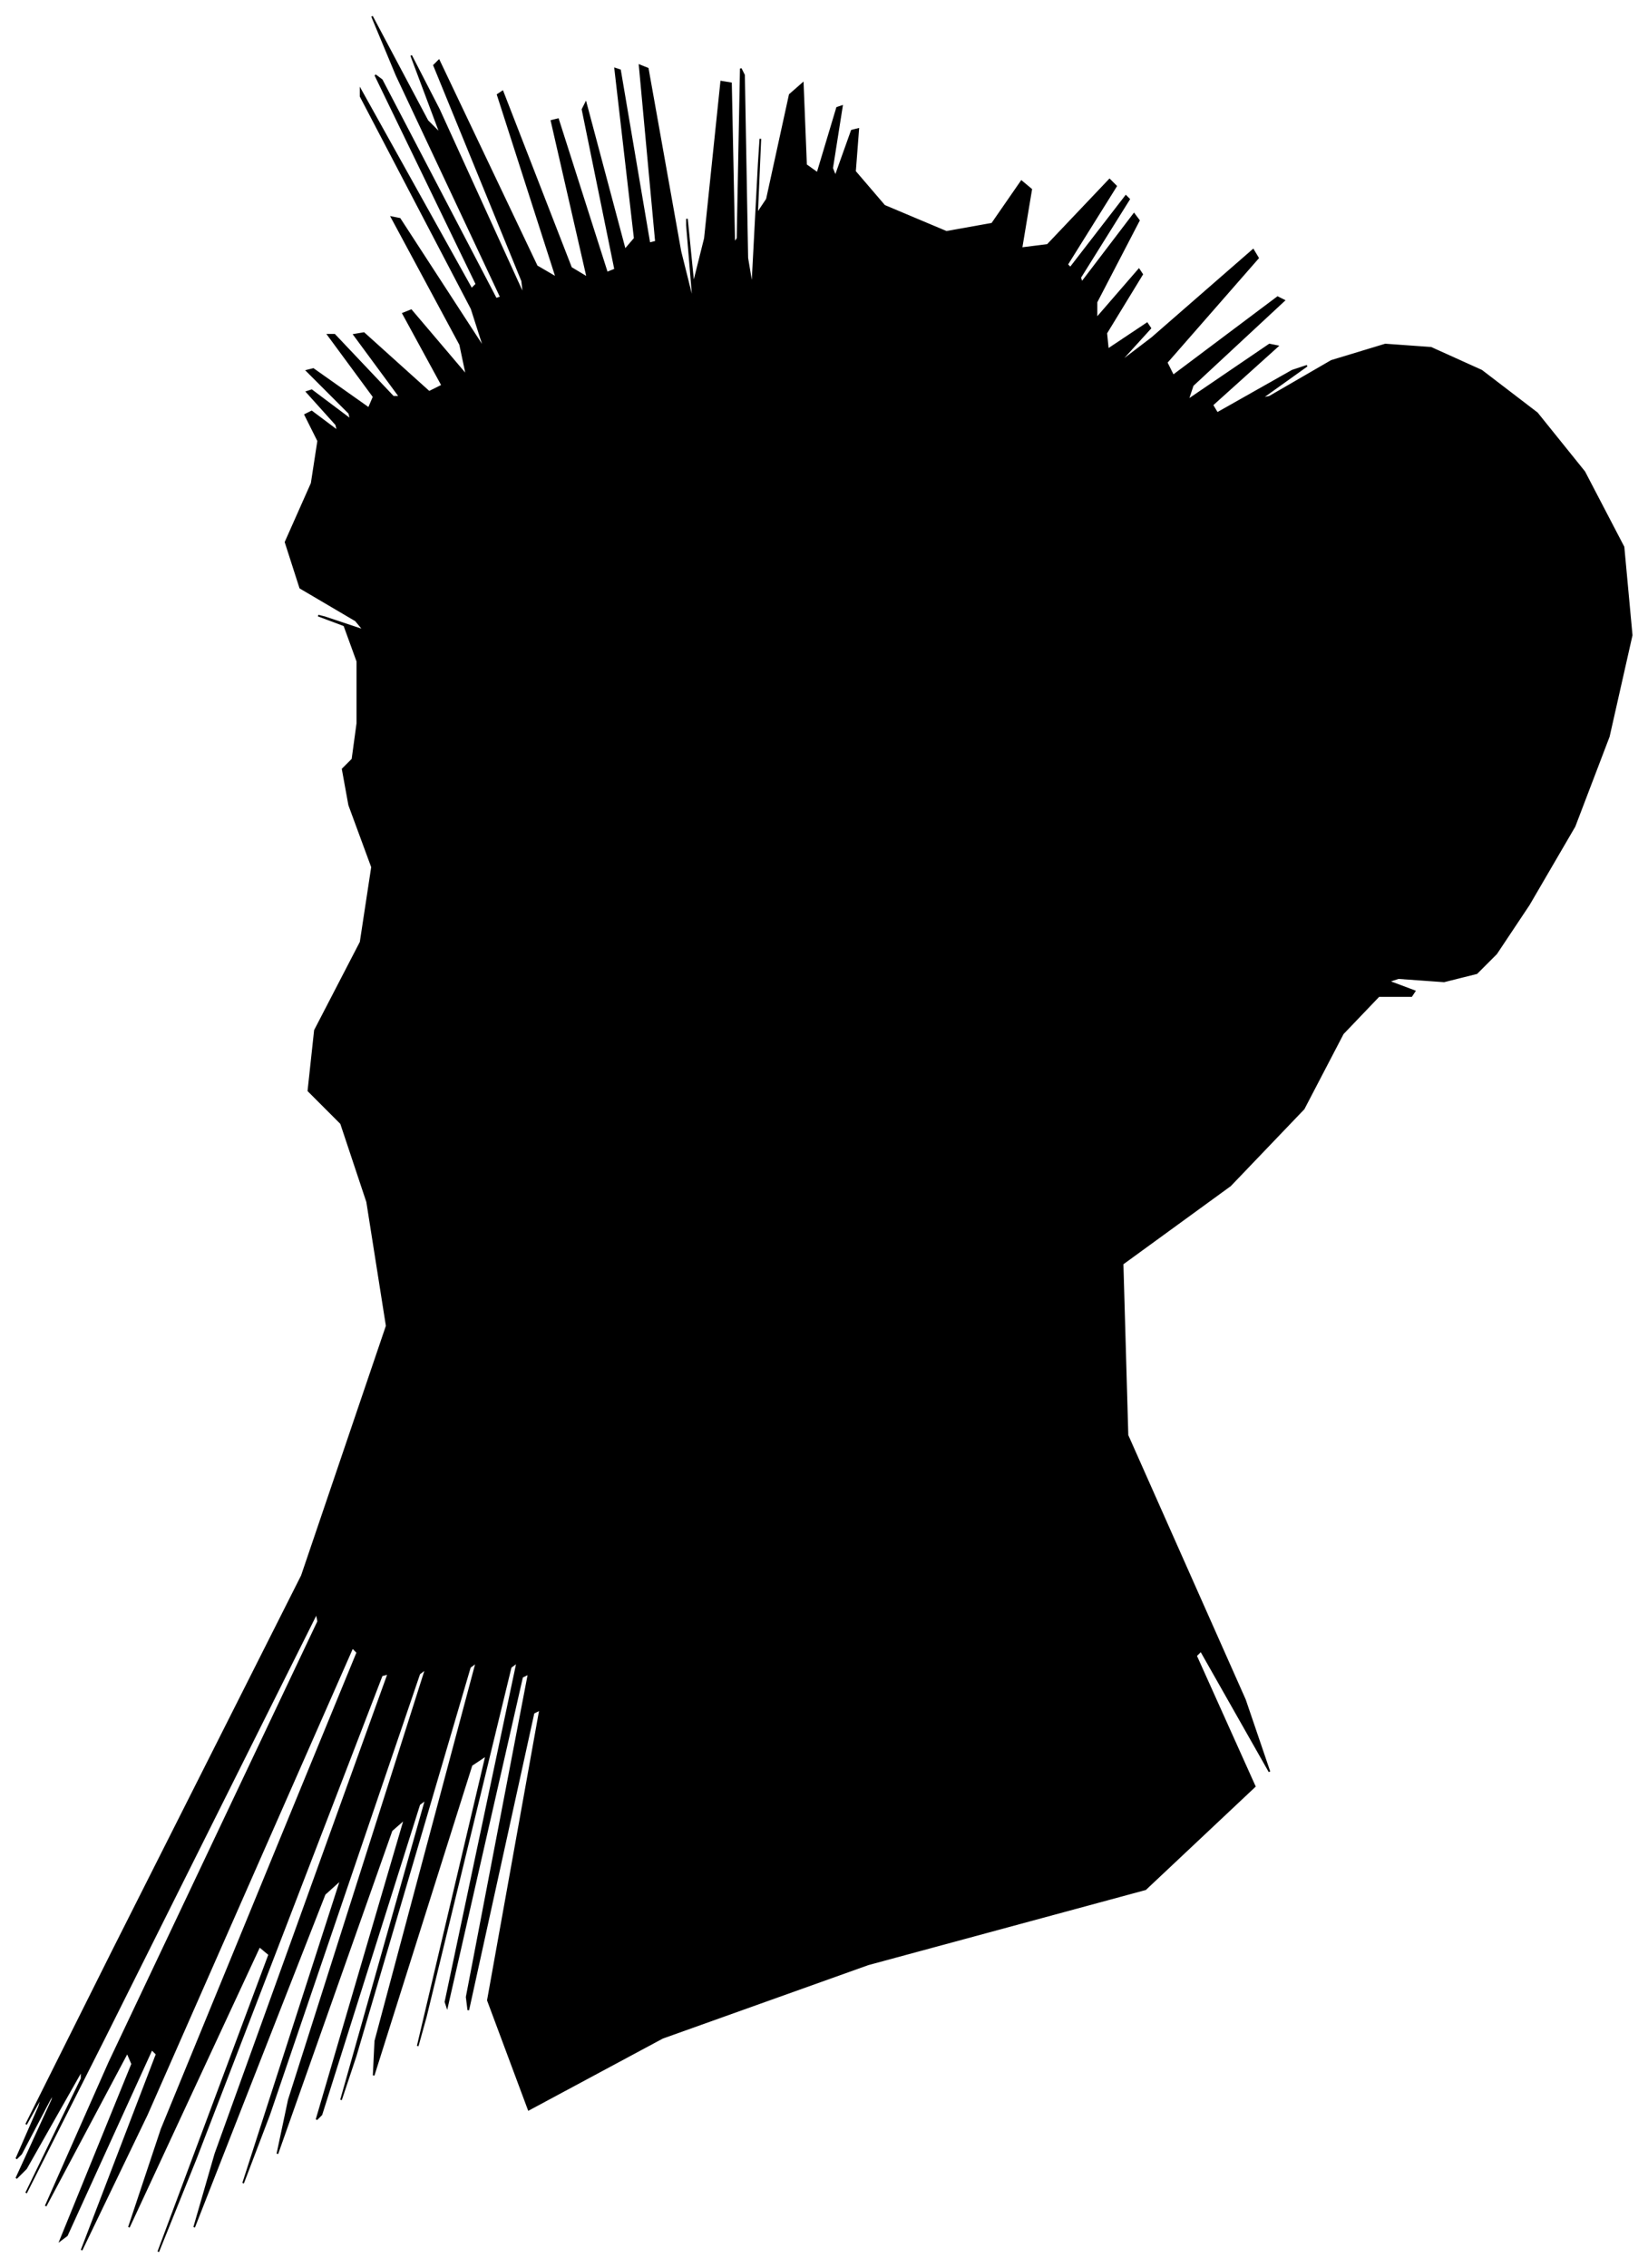 <?xml version="1.0" encoding="UTF-8"?>
<svg xmlns="http://www.w3.org/2000/svg" viewBox="283.00 236.00 1010.00 1389.00">
  <path d="M 502.00 679.00 L 502.00 641.00 L 494.00 619.00 L 478.00 613.00 L 482.00 614.00 L 506.00 622.00 L 501.00 616.00 L 467.00 596.00 L 458.00 568.00 L 474.00 532.00 L 478.00 506.00 L 470.00 490.00 L 474.00 488.00 L 490.00 500.00 L 489.00 496.00 L 471.00 476.00 L 474.00 475.00 L 498.00 493.00 L 497.00 489.00 L 471.00 463.00 L 475.00 462.00 L 509.00 486.00 L 512.00 479.00 L 484.00 441.00 L 488.00 441.00 L 524.00 479.00 L 528.00 479.00 L 500.00 441.00 L 506.00 440.00 L 546.00 476.00 L 554.00 472.00 L 530.00 428.00 L 535.00 426.00 L 569.00 466.00 L 565.00 447.00 L 523.00 369.00 L 528.00 370.00 L 580.00 450.00 L 572.00 425.00 L 504.00 295.00 L 504.00 291.00 L 572.00 413.00 L 575.00 410.00 L 513.00 282.00 L 517.00 285.00 L 587.00 419.00 L 590.00 418.00 L 526.00 282.00 L 511.00 246.00 L 545.00 310.00 L 553.00 318.00 L 535.00 270.00 L 552.00 303.00 L 604.00 417.00 L 603.00 408.00 L 549.00 276.00 L 552.00 273.00 L 612.00 399.00 L 624.00 406.00 L 588.00 294.00 L 591.00 292.00 L 633.00 400.00 L 643.00 406.00 L 621.00 310.00 L 625.00 309.00 L 655.00 403.00 L 660.00 401.00 L 640.00 303.00 L 642.00 299.00 L 666.00 389.00 L 672.00 382.00 L 660.00 278.00 L 663.00 279.00 L 681.00 385.00 L 685.00 384.00 L 675.00 276.00 L 680.00 278.00 L 700.00 390.00 L 708.00 422.00 L 704.00 374.00 L 704.00 370.00 L 708.00 410.00 L 715.00 382.00 L 725.00 286.00 L 731.00 287.00 L 733.00 385.00 L 735.00 382.00 L 737.00 278.00 L 739.00 282.00 L 741.00 394.00 L 744.00 412.00 L 748.00 336.00 L 749.00 321.00 L 747.00 367.00 L 753.00 358.00 L 767.00 294.00 L 775.00 287.00 L 777.00 337.00 L 784.00 342.00 L 796.00 302.00 L 799.00 301.00 L 793.00 339.00 L 795.00 344.00 L 805.00 316.00 L 809.00 315.00 L 807.00 341.00 L 825.00 362.00 L 863.00 378.00 L 891.00 373.00 L 909.00 347.00 L 915.00 352.00 L 909.00 388.00 L 925.00 386.00 L 963.00 346.00 L 967.00 350.00 L 937.00 398.00 L 939.00 400.00 L 973.00 356.00 L 975.00 358.00 L 945.00 406.00 L 946.00 409.00 L 978.00 367.00 L 981.00 371.00 L 955.00 421.00 L 955.00 431.00 L 981.00 401.00 L 983.00 404.00 L 961.00 440.00 L 962.00 450.00 L 986.00 434.00 L 988.00 437.00 L 968.00 459.00 L 989.00 443.00 L 1051.00 389.00 L 1054.00 394.00 L 998.00 458.00 L 1002.00 466.00 L 1066.00 418.00 L 1070.00 420.00 L 1014.00 472.00 L 1011.00 481.00 L 1061.00 447.00 L 1066.00 448.00 L 1026.00 484.00 L 1029.00 489.00 L 1075.00 463.00 L 1084.00 460.00 L 1056.00 480.00 L 1061.00 479.00 L 1099.00 457.00 L 1132.00 447.00 L 1160.00 449.00 L 1191.00 463.00 L 1225.00 489.00 L 1254.00 525.00 L 1278.00 571.00 L 1283.00 625.00 L 1269.00 687.00 L 1248.00 742.00 L 1220.00 790.00 L 1200.00 820.00 L 1188.00 832.00 L 1168.00 837.00 L 1140.00 835.00 L 1134.00 837.00 L 1150.00 843.00 L 1148.00 846.00 L 1128.00 846.00 L 1106.00 869.00 L 1082.00 915.00 L 1037.00 962.00 L 971.00 1010.00 L 974.00 1115.00 L 1046.00 1277.00 L 1061.00 1321.00 L 1019.00 1247.00 L 1016.00 1250.00 L 1052.00 1330.00 L 985.00 1393.00 L 815.00 1439.00 L 689.00 1484.00 L 607.00 1528.00 L 582.00 1461.00 L 614.00 1283.00 L 610.00 1285.00 L 570.00 1467.00 L 569.00 1459.00 L 607.00 1261.00 L 603.00 1263.00 L 557.00 1465.00 L 556.00 1462.00 L 600.00 1254.00 L 596.00 1257.00 L 544.00 1471.00 L 539.00 1489.00 L 581.00 1311.00 L 572.00 1317.00 L 512.00 1507.00 L 513.00 1486.00 L 575.00 1254.00 L 571.00 1257.00 L 501.00 1495.00 L 492.00 1522.00 L 544.00 1338.00 L 540.00 1341.00 L 480.00 1531.00 L 477.00 1534.00 L 531.00 1350.00 L 523.00 1357.00 L 453.00 1555.00 L 460.00 1522.00 L 544.00 1258.00 L 540.00 1261.00 L 448.00 1531.00 L 432.00 1573.00 L 492.00 1387.00 L 482.00 1396.00 L 402.00 1600.00 L 415.00 1555.00 L 521.00 1261.00 L 517.00 1262.00 L 403.00 1558.00 L 380.00 1615.00 L 448.00 1433.00 L 442.00 1428.00 L 362.00 1600.00 L 382.00 1540.00 L 502.00 1248.00 L 499.00 1245.00 L 373.00 1531.00 L 333.00 1614.00 L 379.00 1494.00 L 376.00 1491.00 L 324.00 1605.00 L 320.00 1608.00 L 364.00 1500.00 L 361.00 1493.00 L 311.00 1587.00 L 350.00 1499.00 L 478.00 1229.00 L 477.00 1224.00 L 347.00 1484.00 L 299.00 1579.00 L 333.00 1509.00 L 333.00 1504.00 L 299.00 1564.00 L 293.00 1570.00 L 315.00 1522.00 L 316.00 1517.00 L 296.00 1555.00 L 293.00 1558.00 L 307.00 1526.00 L 309.00 1519.00 L 299.00 1537.00 L 352.00 1431.00 L 468.00 1201.00 L 520.00 1048.00 L 508.00 972.00 L 492.00 924.00 L 472.00 904.00 L 476.00 867.00 L 504.00 813.00 L 511.00 767.00 L 497.00 729.00 L 493.00 707.00 L 499.00 701.00 L 502.00 679.00 Z" fill="black" stroke="black" stroke-width="1"/>
</svg>